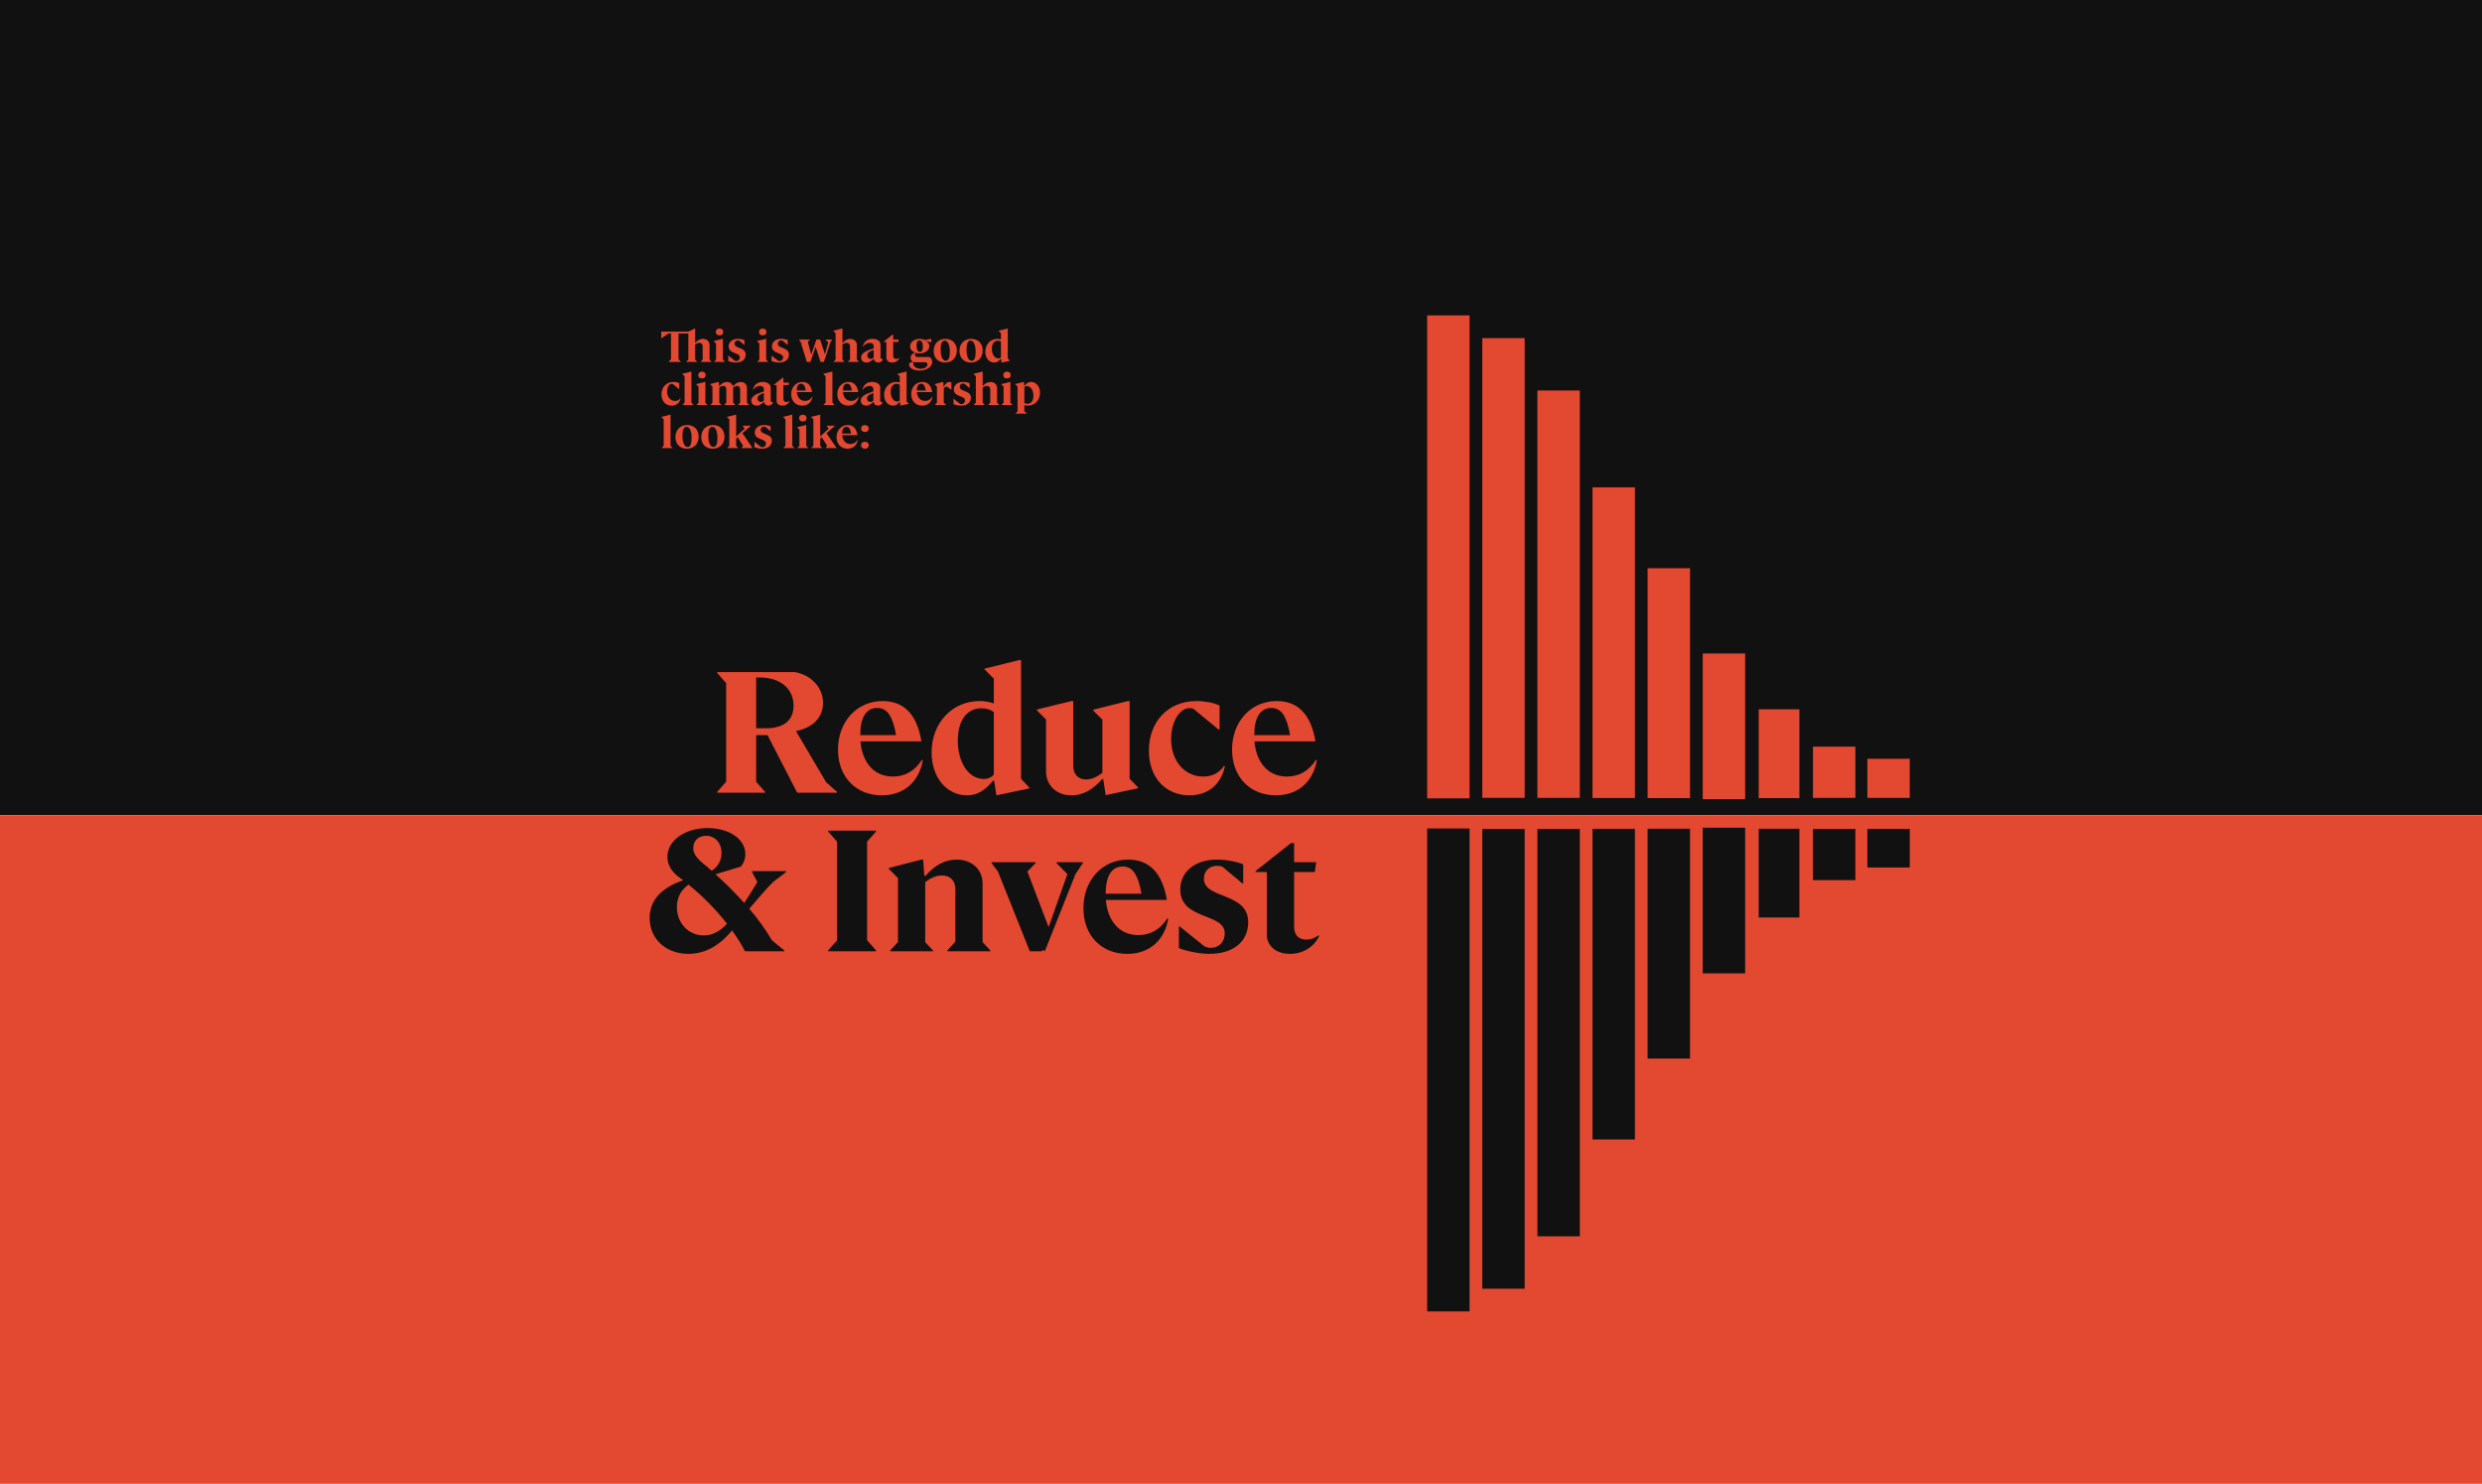 <svg width="1440" height="861" viewBox="0 0 1440 861" fill="none" xmlns="http://www.w3.org/2000/svg">
<rect width="1440" height="473" fill="#111111"/>
<rect y="473" width="1440" height="388" fill="#E34831"/>
<path d="M394.956 209.874V210H387.999V209.874L389.305 208.392V193.522H387.848L383.754 196.311H383.628V192.417H399.352L403.069 190.659H403.321V198.898H403.471C404.853 197.391 406.31 196.637 407.842 196.637C410.077 196.637 411.66 198.069 411.66 200.154V208.669L412.815 209.874V210H406.561V209.874L407.691 208.669V200.932C407.691 199.702 406.938 198.948 405.732 198.948C404.928 198.948 404.124 199.275 403.321 199.928V208.669L404.451 209.874V210H398.197V209.824L399.352 208.669V193.522H393.65V208.392L394.956 209.874ZM417.436 194.603C416.105 194.603 415.276 193.849 415.276 192.643C415.276 191.413 416.105 190.659 417.436 190.659C418.767 190.659 419.596 191.413 419.596 192.643C419.596 193.849 418.767 194.603 417.436 194.603ZM420.551 209.9V210H414.321V209.9L415.452 208.669V199.325L414.12 198.019V197.893L419.169 196.637H419.42V208.669L420.551 209.9ZM426.963 210.377C425.606 210.377 423.421 209.95 422.542 209.523V206.383H422.667L426.284 209.297C426.586 209.422 426.887 209.498 427.163 209.498C428.394 209.498 429.223 208.644 429.223 207.363C429.223 204.374 422.743 205.479 422.743 201.008C422.743 198.421 424.878 196.637 428.093 196.637C429.399 196.637 431.032 196.939 431.911 197.34V200.103H431.785L428.872 197.667C428.671 197.592 428.419 197.541 428.118 197.541C426.988 197.541 426.184 198.295 426.184 199.425C426.184 202.439 432.639 201.334 432.639 205.755C432.639 208.593 430.479 210.377 426.963 210.377ZM442.53 194.603C441.198 194.603 440.37 193.849 440.37 192.643C440.37 191.413 441.198 190.659 442.53 190.659C443.861 190.659 444.69 191.413 444.69 192.643C444.69 193.849 443.861 194.603 442.53 194.603ZM445.644 209.9V210H439.415V209.9L440.545 208.669V199.325L439.214 198.019V197.893L444.263 196.637H444.514V208.669L445.644 209.9ZM452.056 210.377C450.7 210.377 448.515 209.95 447.635 209.523V206.383H447.761L451.378 209.297C451.679 209.422 451.981 209.498 452.257 209.498C453.488 209.498 454.317 208.644 454.317 207.363C454.317 204.374 447.836 205.479 447.836 201.008C447.836 198.421 449.971 196.637 453.186 196.637C454.493 196.637 456.125 196.939 457.004 197.34V200.103H456.879L453.965 197.667C453.764 197.592 453.513 197.541 453.212 197.541C452.081 197.541 451.278 198.295 451.278 199.425C451.278 202.439 457.733 201.334 457.733 205.755C457.733 208.593 455.573 210.377 452.056 210.377ZM481.715 198.747L477.997 210H476.038L473.2 201.259L470.211 210H468.076L464.509 198.37L463.579 197.139V197.014H469.859V197.139L468.678 198.37L470.663 205.78L473.652 197.014H475.812L478.6 205.579L480.534 198.697L478.952 197.139V197.014H482.745V197.139L481.715 198.747ZM489.896 209.874V210H483.666V209.824L484.797 208.669V193.347L483.465 192.015V191.89L488.514 190.659H488.765V198.898H488.916C490.297 197.416 491.754 196.662 493.287 196.662C495.522 196.662 497.13 198.069 497.13 200.154V208.669L498.26 209.874V210H492.005V209.874L493.161 208.669V200.932C493.161 199.702 492.407 198.948 491.177 198.948C490.398 198.948 489.594 199.275 488.765 199.928V208.669L489.896 209.874ZM509.478 210.377C508.172 210.377 507.142 209.498 507.017 208.267H506.841C505.459 209.673 504.053 210.377 502.621 210.377C500.813 210.377 499.582 209.171 499.582 207.463C499.582 205.554 501.164 204.147 504.706 202.917L506.891 202.138V200.782C506.891 199.651 506.062 198.948 504.656 198.948C503.123 198.948 501.591 199.802 500.662 201.209L500.561 201.158C501.139 198.27 503.174 196.637 506.213 196.637C508.951 196.637 510.86 197.968 510.86 199.902V207.89L512.191 208.593V208.719C511.689 209.724 510.609 210.377 509.478 210.377ZM503.174 206.207C503.174 207.388 504.003 208.242 505.183 208.242C505.861 208.242 506.439 207.965 506.891 207.438V203.042L505.711 203.494C504.028 204.147 503.174 205.052 503.174 206.207ZM517.619 210.377C516.087 210.377 514.655 209.724 514.253 208.041V198.446H512.595V198.32L517.769 194.226H518.222V197.014H521.437L521.236 198.446H518.222V206.433C518.222 207.739 518.975 208.292 519.98 208.292C520.658 208.292 521.236 208.091 521.763 207.664L521.864 207.764C521.135 209.372 519.503 210.377 517.619 210.377ZM533.417 215.024C529.95 215.024 527.464 213.542 527.464 211.507C527.464 211.13 527.564 210.804 527.765 210.578L529.599 209.9V209.824C528.82 209.397 528.318 208.644 528.318 207.614C528.318 206.182 529.322 205.077 530.854 204.675V204.625C529.121 203.947 528.016 202.59 528.016 200.957C528.016 198.521 530.453 196.637 533.592 196.637C534.798 196.637 535.778 196.913 536.657 197.315L540.173 196.587H540.299V198.672H540.173L537.26 197.818L537.209 197.918C538.44 198.446 539.169 199.601 539.169 200.882C539.169 203.243 536.682 205.102 533.492 205.102C532.713 205.102 532.01 205.001 531.357 204.801C530.98 205.027 530.779 205.378 530.779 205.805C530.779 206.609 531.407 207.162 532.412 207.162H539.169C540.173 207.488 540.826 208.644 540.826 209.95C540.826 212.889 537.636 215.024 533.417 215.024ZM533.793 204.248C534.873 204.248 535.426 203.243 535.426 201.259C535.426 198.873 534.672 197.516 533.391 197.516C532.311 197.516 531.759 198.496 531.759 200.48C531.759 202.866 532.563 204.248 533.793 204.248ZM529.8 210.879C529.8 212.637 531.709 213.994 534.195 213.994C536.406 213.994 538.089 212.889 538.089 211.407C538.089 210.603 537.611 210.201 536.657 210.201H531.181C530.754 210.201 530.377 210.126 530 210C529.875 210.226 529.8 210.527 529.8 210.879ZM548.306 210.377C544.287 210.377 541.675 207.689 541.675 203.645C541.675 199.475 544.438 196.637 548.507 196.637C552.501 196.637 555.138 199.3 555.138 203.394C555.138 207.564 552.4 210.377 548.306 210.377ZM548.708 209.347C550.29 209.347 551.069 207.639 551.069 204.248C551.069 200.154 549.914 197.667 548.105 197.667C546.523 197.667 545.744 199.375 545.744 202.766C545.744 206.81 546.9 209.347 548.708 209.347ZM563.294 210.377C559.275 210.377 556.662 207.689 556.662 203.645C556.662 199.475 559.425 196.637 563.495 196.637C567.488 196.637 570.126 199.3 570.126 203.394C570.126 207.564 567.388 210.377 563.294 210.377ZM563.696 209.347C565.278 209.347 566.057 207.639 566.057 204.248C566.057 200.154 564.901 197.667 563.093 197.667C561.51 197.667 560.732 199.375 560.732 202.766C560.732 206.81 561.887 209.347 563.696 209.347ZM571.65 204.122C571.65 199.827 574.664 196.637 578.633 196.637C579.512 196.637 580.316 196.813 580.718 196.989V193.372L579.361 192.015V191.915L584.435 190.659H584.686V207.965L585.892 209.246V209.372L581.094 210.377L580.768 208.242H580.617C579.311 209.774 578.231 210.377 576.824 210.377C573.81 210.377 571.65 207.739 571.65 204.122ZM575.468 202.389C575.468 205.604 577.05 207.991 579.261 207.991C579.889 207.991 580.391 207.739 580.718 207.363V198.245C580.316 197.918 579.663 197.692 578.884 197.692C576.799 197.692 575.468 199.475 575.468 202.389ZM389.681 235.377C386.165 235.377 383.779 232.739 383.779 228.871C383.779 224.601 386.617 221.637 390.711 221.637C391.917 221.637 393.248 221.888 394.077 222.29V225.782H393.926L390.234 222.742C390.033 222.692 389.857 222.667 389.707 222.667C388.225 222.667 387.019 224.727 387.019 227.163C387.019 230.353 388.978 232.639 391.691 232.639C393.022 232.639 394.027 232.111 394.73 231.082L394.856 231.157C394.278 233.794 392.419 235.377 389.681 235.377ZM402.276 234.874V235H396.047V234.874L397.177 233.618V218.347L395.846 217.015V216.915L400.895 215.659H401.146V233.618L402.276 234.874ZM407.256 219.603C405.925 219.603 405.096 218.849 405.096 217.643C405.096 216.413 405.925 215.659 407.256 215.659C408.588 215.659 409.416 216.413 409.416 217.643C409.416 218.849 408.588 219.603 407.256 219.603ZM410.371 234.9V235H404.142V234.9L405.272 233.669V224.325L403.941 223.019V222.893L408.989 221.637H409.241V233.669L410.371 234.9ZM426.504 234.874V235H420.249V234.874L421.379 233.593V225.932C421.379 224.651 420.751 223.948 419.571 223.948C418.842 223.948 418.089 224.275 417.335 224.928V233.669L418.466 234.874V235H412.236V234.874L413.367 233.669V224.325L412.035 222.994V222.868L416.783 221.637H417.034L417.21 223.998H417.386C418.742 222.416 420.174 221.637 421.681 221.637C423.464 221.637 424.77 222.566 425.197 224.048H425.348C426.755 222.441 428.212 221.637 429.694 221.637C431.879 221.637 433.386 223.069 433.386 225.154V233.669L434.516 234.874V235H428.262V234.874L429.417 233.593V225.932C429.417 224.702 428.714 223.948 427.584 223.948C426.88 223.948 426.127 224.275 425.348 224.928V225.154V233.669L426.504 234.874ZM445.775 235.377C444.469 235.377 443.439 234.498 443.314 233.267H443.138C441.756 234.673 440.35 235.377 438.918 235.377C437.109 235.377 435.879 234.171 435.879 232.463C435.879 230.554 437.461 229.147 441.003 227.917L443.188 227.138V225.782C443.188 224.651 442.359 223.948 440.953 223.948C439.42 223.948 437.888 224.802 436.959 226.209L436.858 226.158C437.436 223.27 439.471 221.637 442.51 221.637C445.248 221.637 447.157 222.968 447.157 224.902V232.89L448.488 233.593V233.719C447.986 234.724 446.906 235.377 445.775 235.377ZM439.471 231.207C439.471 232.388 440.299 233.242 441.48 233.242C442.158 233.242 442.736 232.965 443.188 232.438V228.042L442.008 228.494C440.325 229.147 439.471 230.052 439.471 231.207ZM453.916 235.377C452.384 235.377 450.952 234.724 450.55 233.041V223.446H448.892V223.32L454.066 219.226H454.519V222.014H457.734L457.533 223.446H454.519V231.433C454.519 232.739 455.272 233.292 456.277 233.292C456.955 233.292 457.533 233.091 458.06 232.664L458.161 232.764C457.432 234.372 455.8 235.377 453.916 235.377ZM465.415 235.377C461.673 235.377 459.035 232.714 459.035 228.72C459.035 224.626 461.798 221.637 465.541 221.637C468.655 221.637 470.539 223.596 471.192 227.515H462.3C462.577 230.655 464.335 232.639 467.023 232.639C468.806 232.639 470.213 231.835 471.268 230.202L471.393 230.278C470.816 233.468 468.605 235.377 465.415 235.377ZM464.762 222.642C463.154 222.642 462.275 224.023 462.275 226.611H467.5C466.998 223.797 466.194 222.642 464.762 222.642ZM484.082 234.874V235H477.853V234.874L478.983 233.618V218.347L477.652 217.015V216.915L482.701 215.659H482.952V233.618L484.082 234.874ZM492.177 235.377C488.434 235.377 485.797 232.714 485.797 228.72C485.797 224.626 488.56 221.637 492.302 221.637C495.417 221.637 497.301 223.596 497.954 227.515H489.062C489.338 230.655 491.097 232.639 493.784 232.639C495.568 232.639 496.974 231.835 498.029 230.202L498.155 230.278C497.577 233.468 495.367 235.377 492.177 235.377ZM491.524 222.642C489.916 222.642 489.037 224.023 489.037 226.611H494.262C493.759 223.797 492.955 222.642 491.524 222.642ZM509.307 235.377C508 235.377 506.971 234.498 506.845 233.267H506.669C505.288 234.673 503.881 235.377 502.449 235.377C500.641 235.377 499.41 234.171 499.41 232.463C499.41 230.554 500.993 229.147 504.534 227.917L506.719 227.138V225.782C506.719 224.651 505.891 223.948 504.484 223.948C502.952 223.948 501.42 224.802 500.49 226.209L500.39 226.158C500.967 223.27 503.002 221.637 506.041 221.637C508.779 221.637 510.688 222.968 510.688 224.902V232.89L512.019 233.593V233.719C511.517 234.724 510.437 235.377 509.307 235.377ZM503.002 231.207C503.002 232.388 503.831 233.242 505.011 233.242C505.69 233.242 506.267 232.965 506.719 232.438V228.042L505.539 228.494C503.856 229.147 503.002 230.052 503.002 231.207ZM512.951 229.122C512.951 224.827 515.965 221.637 519.934 221.637C520.813 221.637 521.617 221.813 522.019 221.989V218.372L520.662 217.015V216.915L525.736 215.659H525.987V232.965L527.193 234.246V234.372L522.395 235.377L522.069 233.242H521.918C520.612 234.774 519.532 235.377 518.125 235.377C515.111 235.377 512.951 232.739 512.951 229.122ZM516.769 227.389C516.769 230.604 518.351 232.991 520.562 232.991C521.19 232.991 521.692 232.739 522.019 232.363V223.245C521.617 222.918 520.964 222.692 520.185 222.692C518.1 222.692 516.769 224.475 516.769 227.389ZM535.054 235.377C531.312 235.377 528.674 232.714 528.674 228.72C528.674 224.626 531.437 221.637 535.18 221.637C538.295 221.637 540.178 223.596 540.832 227.515H531.94C532.216 230.655 533.974 232.639 536.662 232.639C538.445 232.639 539.852 231.835 540.907 230.202L541.032 230.278C540.455 233.468 538.244 235.377 535.054 235.377ZM534.401 222.642C532.794 222.642 531.915 224.023 531.915 226.611H537.139C536.637 223.797 535.833 222.642 534.401 222.642ZM542.463 234.874L543.594 233.669V224.325L542.262 222.994V222.893L547.01 221.637H547.261L547.437 224.325H547.588C548.668 222.416 549.622 221.637 550.828 221.637C551.33 221.637 551.707 221.763 551.983 221.989V226.058H551.858L549.321 224.35C549.22 224.325 549.17 224.325 549.095 224.325C548.567 224.325 547.839 224.827 547.562 225.43V233.669L548.894 234.874V235H542.463V234.874ZM557.607 235.377C556.25 235.377 554.065 234.95 553.186 234.523V231.383H553.311L556.928 234.297C557.23 234.422 557.531 234.498 557.807 234.498C559.038 234.498 559.867 233.644 559.867 232.363C559.867 229.374 553.387 230.479 553.387 226.008C553.387 223.421 555.522 221.637 558.737 221.637C560.043 221.637 561.676 221.939 562.555 222.34V225.103H562.429L559.516 222.667C559.315 222.592 559.063 222.541 558.762 222.541C557.632 222.541 556.828 223.295 556.828 224.425C556.828 227.439 563.283 226.334 563.283 230.755C563.283 233.593 561.123 235.377 557.607 235.377ZM571.26 234.874V235H565.031V234.824L566.161 233.669V218.347L564.83 217.015V216.89L569.878 215.659H570.13V223.898H570.28C571.662 222.416 573.119 221.662 574.651 221.662C576.886 221.662 578.494 223.069 578.494 225.154V233.669L579.624 234.874V235H573.37V234.874L574.525 233.669V225.932C574.525 224.702 573.772 223.948 572.541 223.948C571.762 223.948 570.958 224.275 570.13 224.928V233.669L571.26 234.874ZM584.237 219.603C582.905 219.603 582.076 218.849 582.076 217.643C582.076 216.413 582.905 215.659 584.237 215.659C585.568 215.659 586.397 216.413 586.397 217.643C586.397 218.849 585.568 219.603 584.237 219.603ZM587.351 234.9V235H581.122V234.9L582.252 233.669V224.325L580.921 223.019V222.893L585.97 221.637H586.221V233.669L587.351 234.9ZM603.383 227.917C603.383 232.212 600.369 235.377 596.35 235.377C595.521 235.377 594.717 235.251 594.316 235.05V238.692L595.823 239.898V240.024H589.217V239.898L590.347 238.692V224.3L589.016 222.994V222.868L593.838 221.637H594.064L594.265 223.797H594.416C595.722 222.215 596.802 221.637 598.209 221.637C601.223 221.637 603.383 224.275 603.383 227.917ZM599.565 229.65C599.565 226.41 597.958 224.048 595.747 224.048C595.119 224.048 594.642 224.249 594.316 224.676V233.769C594.692 234.096 595.371 234.322 596.099 234.322C598.234 234.322 599.565 232.564 599.565 229.65ZM390.159 259.874V260H383.929V259.874L385.06 258.618V243.347L383.728 242.015V241.915L388.777 240.659H389.028V258.618L390.159 259.874ZM398.505 260.377C394.486 260.377 391.873 257.689 391.873 253.645C391.873 249.475 394.636 246.637 398.706 246.637C402.699 246.637 405.337 249.3 405.337 253.394C405.337 257.564 402.599 260.377 398.505 260.377ZM398.906 259.347C400.489 259.347 401.268 257.639 401.268 254.248C401.268 250.154 400.112 247.667 398.304 247.667C396.721 247.667 395.943 249.375 395.943 252.766C395.943 256.81 397.098 259.347 398.906 259.347ZM413.492 260.377C409.473 260.377 406.861 257.689 406.861 253.645C406.861 249.475 409.624 246.637 413.693 246.637C417.687 246.637 420.324 249.3 420.324 253.394C420.324 257.564 417.586 260.377 413.492 260.377ZM413.894 259.347C415.476 259.347 416.255 257.639 416.255 254.248C416.255 250.154 415.1 247.667 413.291 247.667C411.709 247.667 410.93 249.375 410.93 252.766C410.93 256.81 412.085 259.347 413.894 259.347ZM428.228 259.874V260H421.999V259.874L423.129 258.618V243.347L421.798 242.015V241.915L426.847 240.659H427.098V253.268L432.021 248.747L430.916 247.139V247.014H435.588V247.139L430.74 251.359L436.543 259.874V260H430.338V259.874L431.117 258.669L428.002 253.72L427.098 254.549V258.669L428.228 259.874ZM442.122 260.377C440.765 260.377 438.58 259.95 437.701 259.523V256.383H437.827L441.444 259.297C441.745 259.422 442.046 259.498 442.323 259.498C443.553 259.498 444.382 258.644 444.382 257.363C444.382 254.374 437.902 255.479 437.902 251.008C437.902 248.421 440.037 246.637 443.252 246.637C444.558 246.637 446.191 246.939 447.07 247.34V250.103H446.944L444.031 247.667C443.83 247.592 443.579 247.541 443.277 247.541C442.147 247.541 441.343 248.295 441.343 249.425C441.343 252.439 447.798 251.334 447.798 255.755C447.798 258.593 445.638 260.377 442.122 260.377ZM460.804 259.874V260H454.574V259.874L455.705 258.618V243.347L454.373 242.015V241.915L459.422 240.659H459.673V258.618L460.804 259.874ZM465.784 244.603C464.452 244.603 463.623 243.849 463.623 242.643C463.623 241.413 464.452 240.659 465.784 240.659C467.115 240.659 467.944 241.413 467.944 242.643C467.944 243.849 467.115 244.603 465.784 244.603ZM468.898 259.9V260H462.669V259.9L463.799 258.669V249.325L462.468 248.019V247.893L467.517 246.637H467.768V258.669L468.898 259.9ZM476.993 259.874V260H470.764V259.874L471.894 258.618V243.347L470.563 242.015V241.915L475.612 240.659H475.863V253.268L480.786 248.747L479.681 247.139V247.014H484.353V247.139L479.505 251.359L485.307 259.874V260H479.103V259.874L479.882 258.669L476.767 253.72L475.863 254.549V258.669L476.993 259.874ZM491.735 260.377C487.993 260.377 485.355 257.714 485.355 253.72C485.355 249.626 488.118 246.637 491.861 246.637C494.976 246.637 496.859 248.596 497.512 252.515H488.621C488.897 255.655 490.655 257.639 493.343 257.639C495.126 257.639 496.533 256.835 497.588 255.202L497.713 255.278C497.136 258.468 494.925 260.377 491.735 260.377ZM491.082 247.642C489.475 247.642 488.595 249.023 488.595 251.611H493.82C493.318 248.797 492.514 247.642 491.082 247.642ZM501.807 250.706C500.476 250.706 499.571 249.852 499.571 248.672C499.571 247.491 500.476 246.662 501.807 246.662C503.188 246.662 504.042 247.491 504.042 248.672C504.042 249.852 503.188 250.706 501.807 250.706ZM501.807 260.377C500.476 260.377 499.571 259.523 499.571 258.342C499.571 257.162 500.476 256.333 501.807 256.333C503.188 256.333 504.042 257.162 504.042 258.342C504.042 259.523 503.188 260.377 501.807 260.377Z" fill="#E34831"/>
<g clip-path="url(#clip0_140_382)">
<path d="M852.604 183H828V463.251H852.604V183Z" fill="#E34831"/>
<path d="M884.585 196.191H859.981V462.962H884.585V196.191Z" fill="#E34831"/>
<path d="M916.566 226.591H891.962V462.978H916.566V226.591Z" fill="#E34831"/>
<path d="M948.547 282.796H923.942V463.058H948.547V282.796Z" fill="#E34831"/>
<path d="M980.511 329.729H955.907V463.107H980.511V329.729Z" fill="#E34831"/>
<path d="M1012.49 379.186H987.888V463.701H1012.49V379.186Z" fill="#E34831"/>
<path d="M1043.97 411.594H1020.37V463.09H1043.97V411.594Z" fill="#E34831"/>
<path d="M1076.45 433.269H1051.85V462.978H1076.45V433.269Z" fill="#E34831"/>
<path d="M1108.02 440.307H1083.41V462.994H1108.02V440.307Z" fill="#E34831"/>
<path d="M852.605 480.733H828V760.984H852.605V480.733Z" fill="#111111"/>
<path d="M884.586 481.038H859.981V747.808H884.586V481.038Z" fill="#111111"/>
<path d="M916.566 481.006H891.962V717.392H916.566V481.006Z" fill="#111111"/>
<path d="M948.547 480.942H923.942V661.204H948.547V480.942Z" fill="#111111"/>
<path d="M980.511 480.877H955.907V614.254H980.511V480.877Z" fill="#111111"/>
<path d="M1012.49 480.299H987.888V564.814H1012.49V480.299Z" fill="#111111"/>
<path d="M1043.97 480.893H1020.37V532.39H1043.97V480.893Z" fill="#111111"/>
<path d="M1076.45 481.006H1051.85V510.715H1076.45V481.006Z" fill="#111111"/>
<path d="M1108.02 481.006H1083.41V503.388H1108.02V481.006Z" fill="#111111"/>
</g>
<path d="M443.905 459.5V460H416.105V459.5L421.305 453.6V396.4L416.105 390.5V390H461.305C470.905 391.8 477.505 399.2 477.505 407.9C477.505 416.2 471.705 422.3 461.805 424.2L479.305 453.9L485.605 459.5V460H462.505L445.305 426.6H438.705V453.6L443.905 459.5ZM440.605 393.1H438.705V422.6H444.405C454.705 422.6 460.405 418 460.405 409.5C460.405 399.6 452.705 393.1 440.605 393.1ZM511.59 461.5C496.69 461.5 486.19 450.9 486.19 435C486.19 418.7 497.19 406.8 512.09 406.8C524.49 406.8 531.99 414.6 534.59 430.2H499.19C500.29 442.7 507.29 450.6 517.99 450.6C525.09 450.6 530.69 447.4 534.89 440.9L535.39 441.2C533.09 453.9 524.29 461.5 511.59 461.5ZM508.99 410.8C502.59 410.8 499.09 416.3 499.09 426.6H519.89C517.89 415.4 514.69 410.8 508.99 410.8ZM540.487 436.6C540.487 419.5 552.487 406.8 568.287 406.8C571.787 406.8 574.987 407.5 576.587 408.2V393.8L571.187 388.4V388L591.387 383H592.387V451.9L597.187 457V457.5L578.087 461.5L576.787 453H576.187C570.987 459.1 566.687 461.5 561.087 461.5C549.087 461.5 540.487 451 540.487 436.6ZM555.687 429.7C555.687 442.5 561.987 452 570.787 452C573.287 452 575.287 451 576.587 449.5V413.2C574.987 411.9 572.387 411 569.287 411C560.987 411 555.687 418.1 555.687 429.7ZM621.684 461.5C617.384 461.5 613.784 460.2 610.984 457.6C608.284 454.9 606.884 451.6 606.884 447.5V417.5L601.584 412.2V411.7L621.684 406.8H622.684V444.4C622.684 449.3 625.484 452.3 630.184 452.3C633.184 452.3 636.284 451 639.584 448.4V417.6L634.284 412.3V411.8L654.384 406.8H655.384V451.9L660.284 456.9V457.4L641.484 461.4L640.084 452.1H639.384C633.984 458.4 628.084 461.5 621.684 461.5ZM690.061 461.5C676.061 461.5 666.561 451 666.561 435.6C666.561 418.6 677.861 406.8 694.161 406.8C698.961 406.8 704.261 407.8 707.561 409.4V423.3H706.961L692.261 411.2C691.461 411 690.761 410.9 690.161 410.9C684.261 410.9 679.461 419.1 679.461 428.8C679.461 441.5 687.261 450.6 698.061 450.6C703.361 450.6 707.361 448.5 710.161 444.4L710.661 444.7C708.361 455.2 700.961 461.5 690.061 461.5ZM740.203 461.5C725.303 461.5 714.803 450.9 714.803 435C714.803 418.7 725.803 406.8 740.703 406.8C753.103 406.8 760.603 414.6 763.203 430.2H727.803C728.903 442.7 735.903 450.6 746.603 450.6C753.703 450.6 759.303 447.4 763.503 440.9L764.003 441.2C761.703 453.9 752.903 461.5 740.203 461.5ZM737.603 410.8C731.203 410.8 727.703 416.3 727.703 426.6H748.503C746.503 415.4 743.303 410.8 737.603 410.8Z" fill="#E34831"/>
<path d="M399.413 553.5C386.413 553.5 376.913 544.9 376.913 532.7C376.913 522.6 383.413 515.3 396.313 510.8L394.713 509.6C389.713 506.1 387.213 501.9 387.213 497.2C387.213 487.7 397.413 480.5 410.513 480.5C423.113 480.5 432.413 487 432.413 495.5C432.413 498.4 431.513 500.9 429.713 502.9L415.113 507.3C420.313 512 426.213 517.7 431.813 524C434.613 519.7 437.713 514.7 439.413 511.8L436.312 506V505.5H456.113V506L448.513 511.8C444.813 515.4 438.513 522.9 434.713 527.3C439.613 533 444.213 539.4 447.913 545.7L455.013 551.5V552H432.213C430.213 548 427.613 543.9 424.713 539.9C417.213 549 408.813 553.5 399.413 553.5ZM408.313 501.4C409.813 502.6 411.313 503.8 412.913 505.3C416.713 502.7 418.613 499.3 418.613 495C418.613 489.1 414.913 485 409.613 485C405.213 485 402.213 487.8 402.213 492.1C402.213 495.2 403.913 497.7 408.313 501.4ZM392.713 526.4C392.713 535.7 399.512 542.8 408.313 542.8C413.213 542.8 417.713 540.5 421.813 536C414.913 527.2 406.613 519 399.413 513.3C394.913 516.6 392.713 521 392.713 526.4ZM508.261 551.5V552H480.461V551.5L485.661 545.6V488.4L480.461 482.5V482H508.261V482.5L503.061 488.4V545.6L508.261 551.5ZM536.777 511.9V546.7L541.277 551.5V552H516.477V551.5L520.977 546.7V509.5L515.677 504.2V503.7L534.577 498.8H535.577L536.277 508.2H536.977C542.477 501.9 548.477 498.8 554.977 498.8C563.877 498.8 570.077 504.5 570.077 512.8V546.7L574.577 551.5V552H549.677V551.5L554.277 546.4V515.9C554.277 511 551.277 508 546.477 508C543.377 508 540.077 509.3 536.777 511.9ZM575.277 500.3H600.877V500.8L596.077 505.7L608.377 538L619.277 507.2L612.977 500.8V500.3H628.277V500.8L623.977 507.2L606.177 552L604.877 551.1L604.577 552H597.477L578.977 505.7L575.277 500.8V500.3ZM653.973 553.5C639.073 553.5 628.573 542.9 628.573 527C628.573 510.7 639.573 498.8 654.473 498.8C666.873 498.8 674.373 506.6 676.973 522.2H641.573C642.673 534.7 649.673 542.6 660.373 542.6C667.473 542.6 673.073 539.4 677.273 532.9L677.773 533.2C675.473 545.9 666.673 553.5 653.973 553.5ZM651.373 502.8C644.973 502.8 641.473 508.3 641.473 518.6H662.273C660.273 507.4 657.073 502.8 651.373 502.8ZM701.57 553.5C696.17 553.5 687.47 551.8 683.97 550.1V537.6H684.47L698.87 549.2C700.07 549.7 701.27 550 702.37 550C707.27 550 710.57 546.6 710.57 541.5C710.57 529.6 684.77 534 684.77 516.2C684.77 505.9 693.27 498.8 706.07 498.8C711.27 498.8 717.77 500 721.27 501.6V512.6H720.77L709.17 502.9C708.37 502.6 707.37 502.4 706.17 502.4C701.67 502.4 698.47 505.4 698.47 509.9C698.47 521.9 724.17 517.5 724.17 535.1C724.17 546.4 715.57 553.5 701.57 553.5ZM748.426 553.5C742.326 553.5 736.626 550.9 735.026 544.2V506H728.426V505.5L749.026 489.2H750.826V500.3H763.626L762.826 506H750.826V537.8C750.826 543 753.826 545.2 757.826 545.2C760.526 545.2 762.826 544.4 764.926 542.7L765.326 543.1C762.426 549.5 755.926 553.5 748.426 553.5Z" fill="#111111"/>
<defs>
<clipPath id="clip0_140_382">
<rect width="280" height="578" fill="white" transform="translate(828 183)"/>
</clipPath>
</defs>
</svg>
